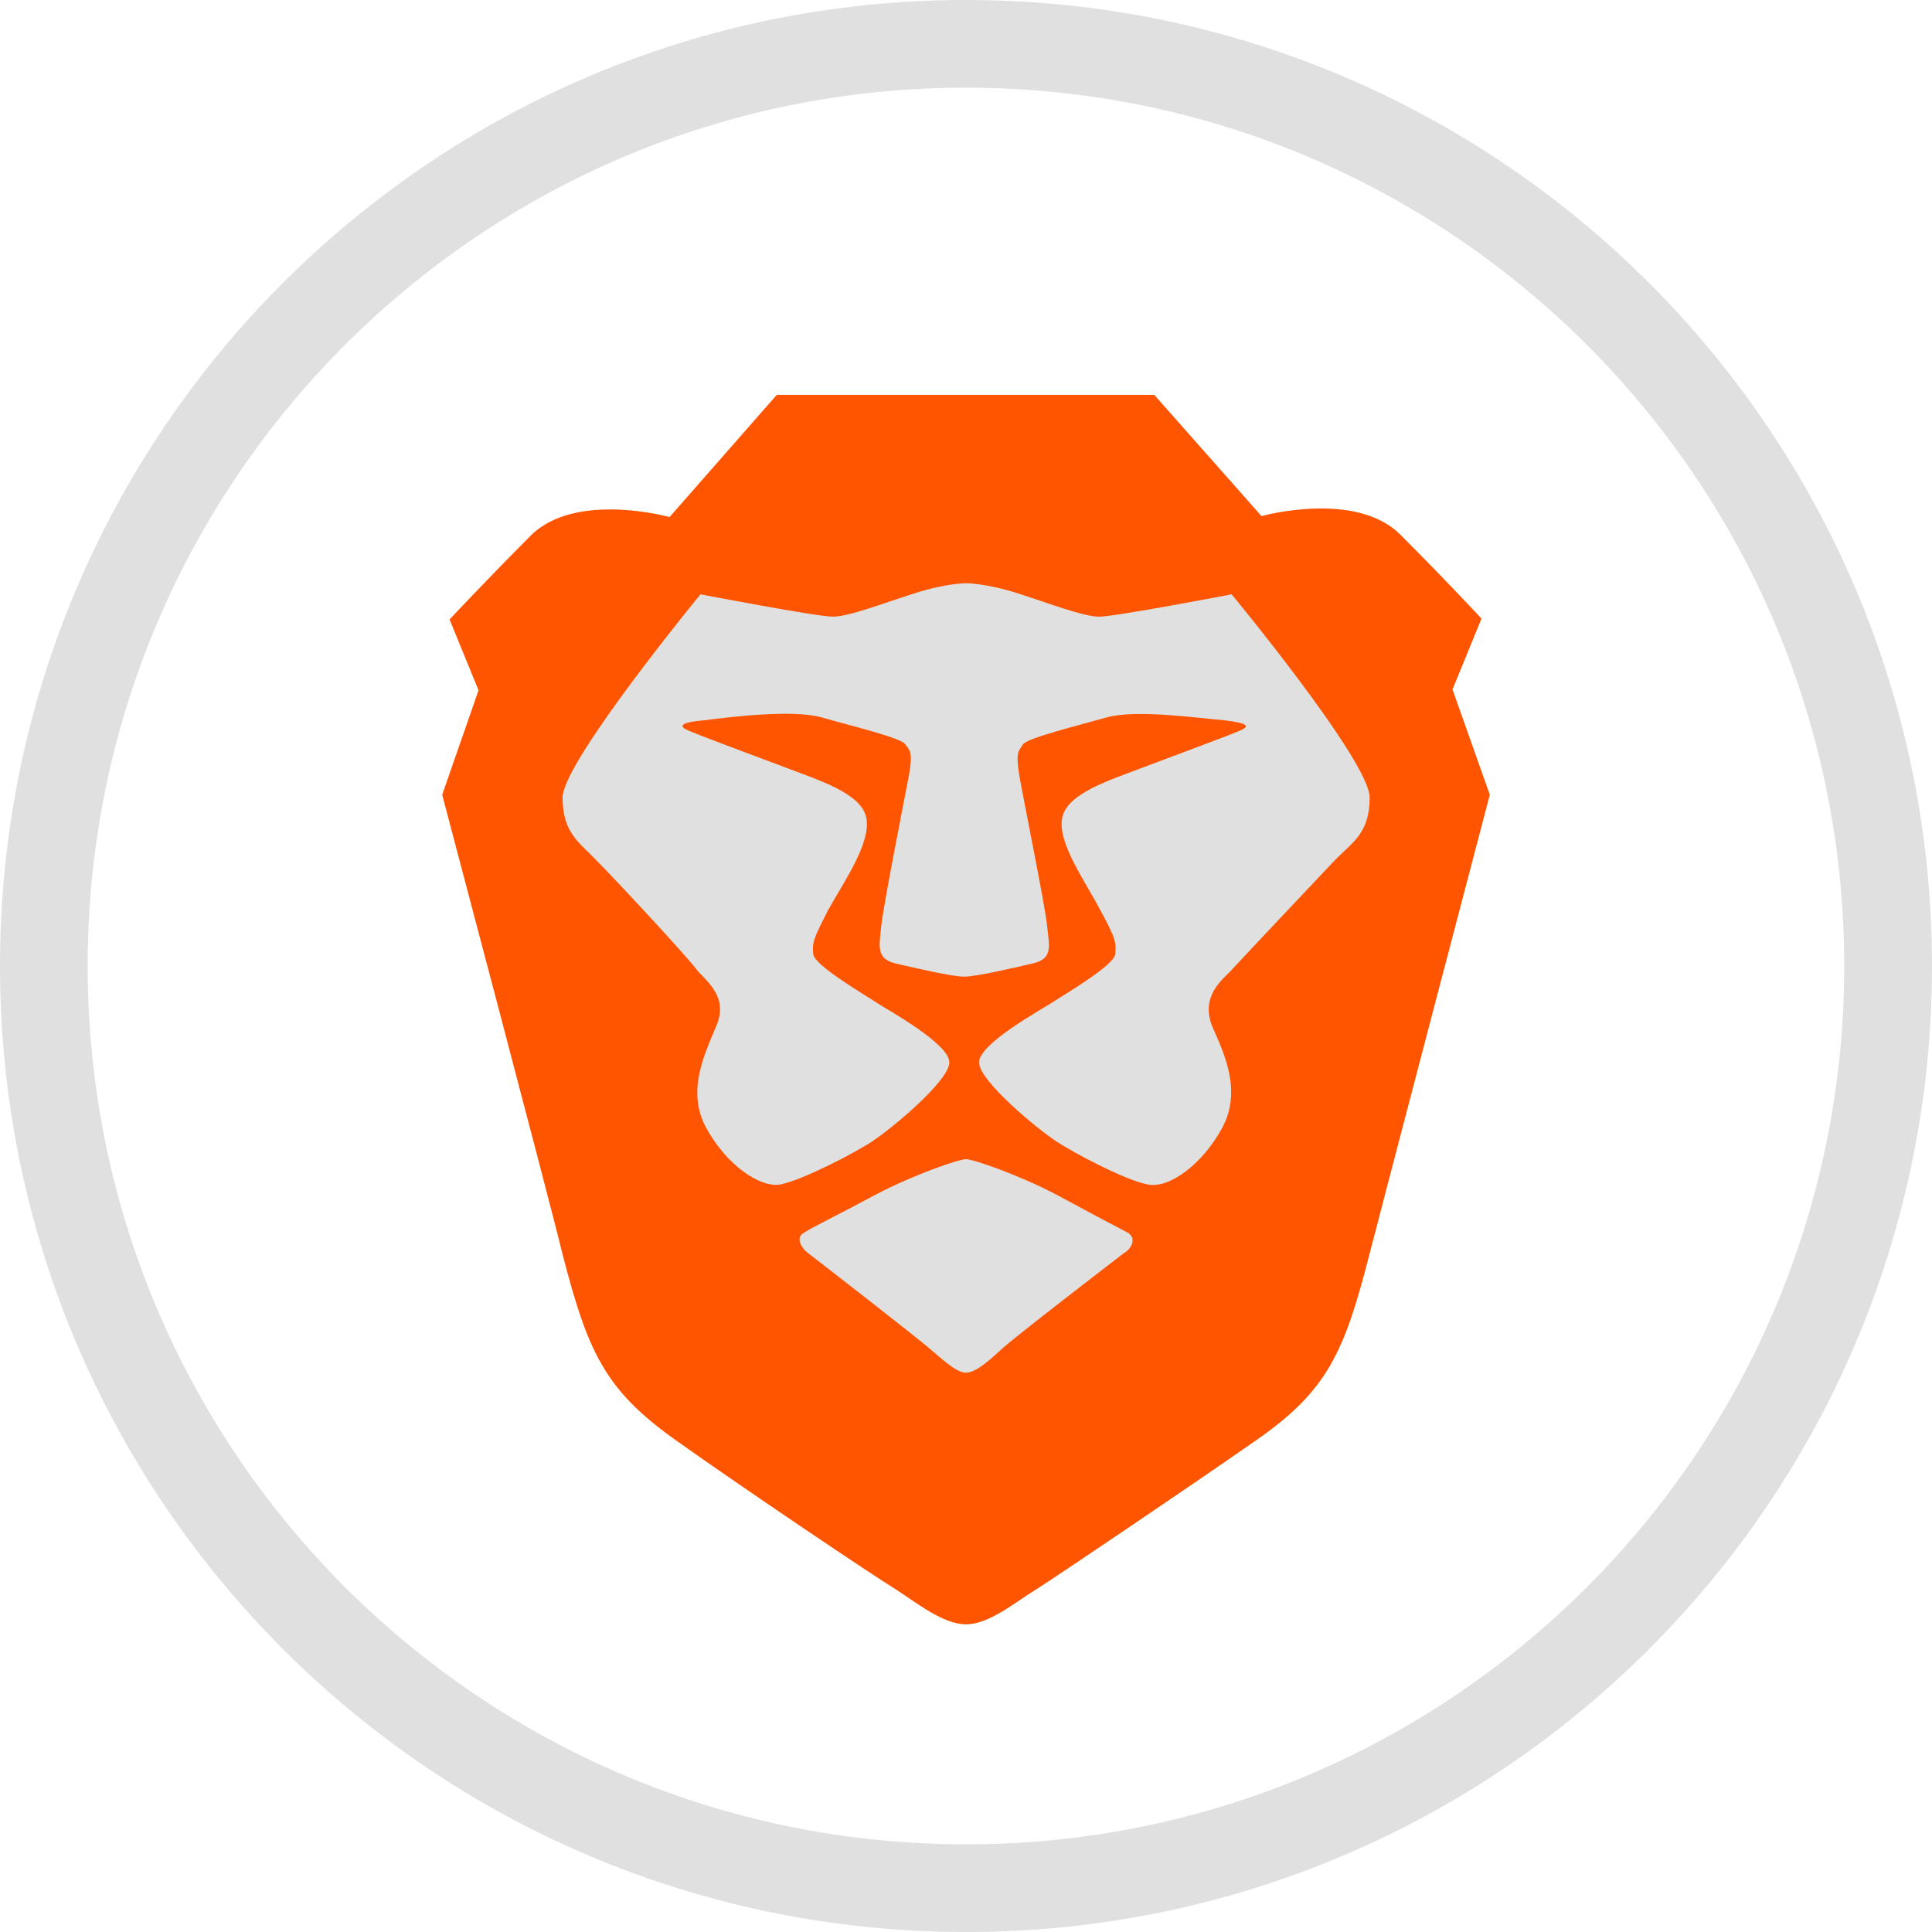 <?xml version="1.0" encoding="UTF-8"?>
<!DOCTYPE svg PUBLIC "-//W3C//DTD SVG 1.1//EN" "http://www.w3.org/Graphics/SVG/1.1/DTD/svg11.dtd">
<!-- Creator: CorelDRAW -->
<svg xmlns="http://www.w3.org/2000/svg" xml:space="preserve" width="16px" height="16px" version="1.1" style="shape-rendering:geometricPrecision; text-rendering:geometricPrecision; image-rendering:optimizeQuality; fill-rule:evenodd; clip-rule:evenodd"
viewBox="0 0 16 16"
 xmlns:xlink="http://www.w3.org/1999/xlink"
 xmlns:xodm="http://www.corel.com/coreldraw/odm/2003">
 <defs>
  <style type="text/css">
   <![CDATA[
    .fil1 {fill:#E0E0E0;fill-rule:nonzero}
    .fil0 {fill:#FF5500;fill-rule:nonzero}
   ]]>
  </style>
 </defs>
 <g id="Layer_x0020_1">
  <path class="fil0" d="M6.433 3.27l-0.888 1.012c0,0 -0.779,-0.217 -1.15,0.154 -0.37,0.371 -0.672,0.694 -0.672,0.694l0.24 0.587 -0.301 0.865c0,0 0.895,3.381 0.995,3.798 0.209,0.81 0.348,1.127 0.935,1.544 0.586,0.417 1.644,1.127 1.821,1.235 0.17,0.108 0.394,0.293 0.587,0.293 0.193,0 0.409,-0.185 0.587,-0.293 0.169,-0.108 1.235,-0.826 1.821,-1.235 0.587,-0.409 0.726,-0.726 0.935,-1.544 0.107,-0.417 0.995,-3.798 0.995,-3.798l-0.309 -0.872 0.24 -0.587c0,0 -0.301,-0.325 -0.672,-0.695 -0.37,-0.371 -1.15,-0.154 -1.15,-0.154l-0.888 -1.004 -3.126 0 0 0z"/>
  <path class="fil1" d="M13.657 2.343c1.448,1.448 2.343,3.448 2.343,5.657 0,2.209 -0.895,4.209 -2.343,5.657 -1.448,1.448 -3.448,2.343 -5.657,2.343 -2.209,0 -4.209,-0.895 -5.657,-2.343 -1.448,-1.448 -2.343,-3.448 -2.343,-5.657 0,-2.209 0.895,-4.209 2.343,-5.657 1.448,-1.448 3.448,-2.343 5.657,-2.343 2.209,0 4.209,0.895 5.657,2.343zm-5.657 7.257c0.062,0 0.44,0.131 0.749,0.294 0.301,0.162 0.517,0.277 0.594,0.316 0.069,0.046 0.031,0.131 -0.038,0.17 -0.062,0.047 -0.935,0.718 -1.012,0.795 -0.085,0.077 -0.208,0.193 -0.293,0.193 -0.085,0 -0.209,-0.124 -0.294,-0.193 -0.084,-0.077 -0.949,-0.748 -1.011,-0.795 -0.062,-0.046 -0.108,-0.131 -0.039,-0.17 0.07,-0.046 0.294,-0.154 0.595,-0.316 0.309,-0.163 0.687,-0.294 0.749,-0.294zm0 -4.77c0,0 0.17,0 0.432,0.085 0.263,0.084 0.541,0.192 0.672,0.192 0.131,0 1.096,-0.185 1.096,-0.185 0,0 1.143,1.382 1.143,1.683 0,0.302 -0.147,0.371 -0.294,0.525 -0.147,0.155 -0.78,0.826 -0.857,0.911 -0.084,0.085 -0.247,0.216 -0.154,0.456 0.101,0.231 0.248,0.533 0.085,0.841 -0.162,0.301 -0.44,0.509 -0.618,0.471 -0.176,-0.031 -0.602,-0.255 -0.755,-0.355 -0.155,-0.101 -0.642,-0.502 -0.642,-0.656 0,-0.155 0.51,-0.433 0.603,-0.494 0.093,-0.062 0.518,-0.309 0.525,-0.402 0.008,-0.092 0.008,-0.123 -0.123,-0.363 -0.124,-0.239 -0.355,-0.555 -0.317,-0.764 0.039,-0.207 0.402,-0.316 0.664,-0.417 0.263,-0.1 0.764,-0.284 0.826,-0.315 0.062,-0.031 0.046,-0.055 -0.147,-0.078 -0.194,-0.015 -0.725,-0.093 -0.973,-0.024 -0.247,0.07 -0.657,0.17 -0.695,0.224 -0.031,0.054 -0.062,0.054 -0.031,0.248 0.031,0.184 0.217,1.096 0.232,1.257 0.016,0.163 0.054,0.271 -0.124,0.31 -0.17,0.039 -0.463,0.108 -0.563,0.108 -0.101,0 -0.394,-0.069 -0.564,-0.108 -0.17,-0.039 -0.139,-0.146 -0.123,-0.31 0.016,-0.162 0.194,-1.065 0.231,-1.257 0.031,-0.185 0.008,-0.194 -0.031,-0.248 -0.031,-0.054 -0.447,-0.153 -0.694,-0.224 -0.247,-0.069 -0.78,0 -0.972,0.024 -0.194,0.016 -0.209,0.047 -0.147,0.078 0.062,0.031 0.564,0.216 0.825,0.315 0.262,0.101 0.626,0.21 0.665,0.417 0.038,0.209 -0.185,0.525 -0.318,0.764 -0.122,0.24 -0.131,0.263 -0.122,0.363 0.008,0.093 0.433,0.34 0.525,0.402 0.093,0.061 0.602,0.339 0.602,0.494 0,0.154 -0.486,0.555 -0.641,0.656 -0.154,0.101 -0.571,0.316 -0.756,0.355 -0.178,0.031 -0.455,-0.17 -0.618,-0.471 -0.162,-0.3 -0.015,-0.602 0.085,-0.841 0.101,-0.232 -0.069,-0.362 -0.154,-0.456 -0.062,-0.092 -0.687,-0.764 -0.834,-0.911 -0.146,-0.154 -0.285,-0.231 -0.285,-0.525 0,-0.293 1.142,-1.683 1.142,-1.683 0,0 0.965,0.185 1.096,0.185 0.131,0 0.409,-0.108 0.672,-0.192 0.262,-0.085 0.432,-0.085 0.432,-0.085l-0.001 0zm7.273 3.17c0,-2.008 -0.814,-3.827 -2.13,-5.143 -1.316,-1.316 -3.135,-2.131 -5.143,-2.131 -2.009,0 -3.828,0.815 -5.144,2.131 -1.316,1.316 -2.13,3.135 -2.13,5.143 0,2.008 0.814,3.827 2.13,5.143 1.316,1.316 3.135,2.131 5.144,2.131 2.008,0 3.827,-0.815 5.143,-2.131 1.316,-1.316 2.13,-3.135 2.13,-5.143z"/>
 </g>
</svg>
